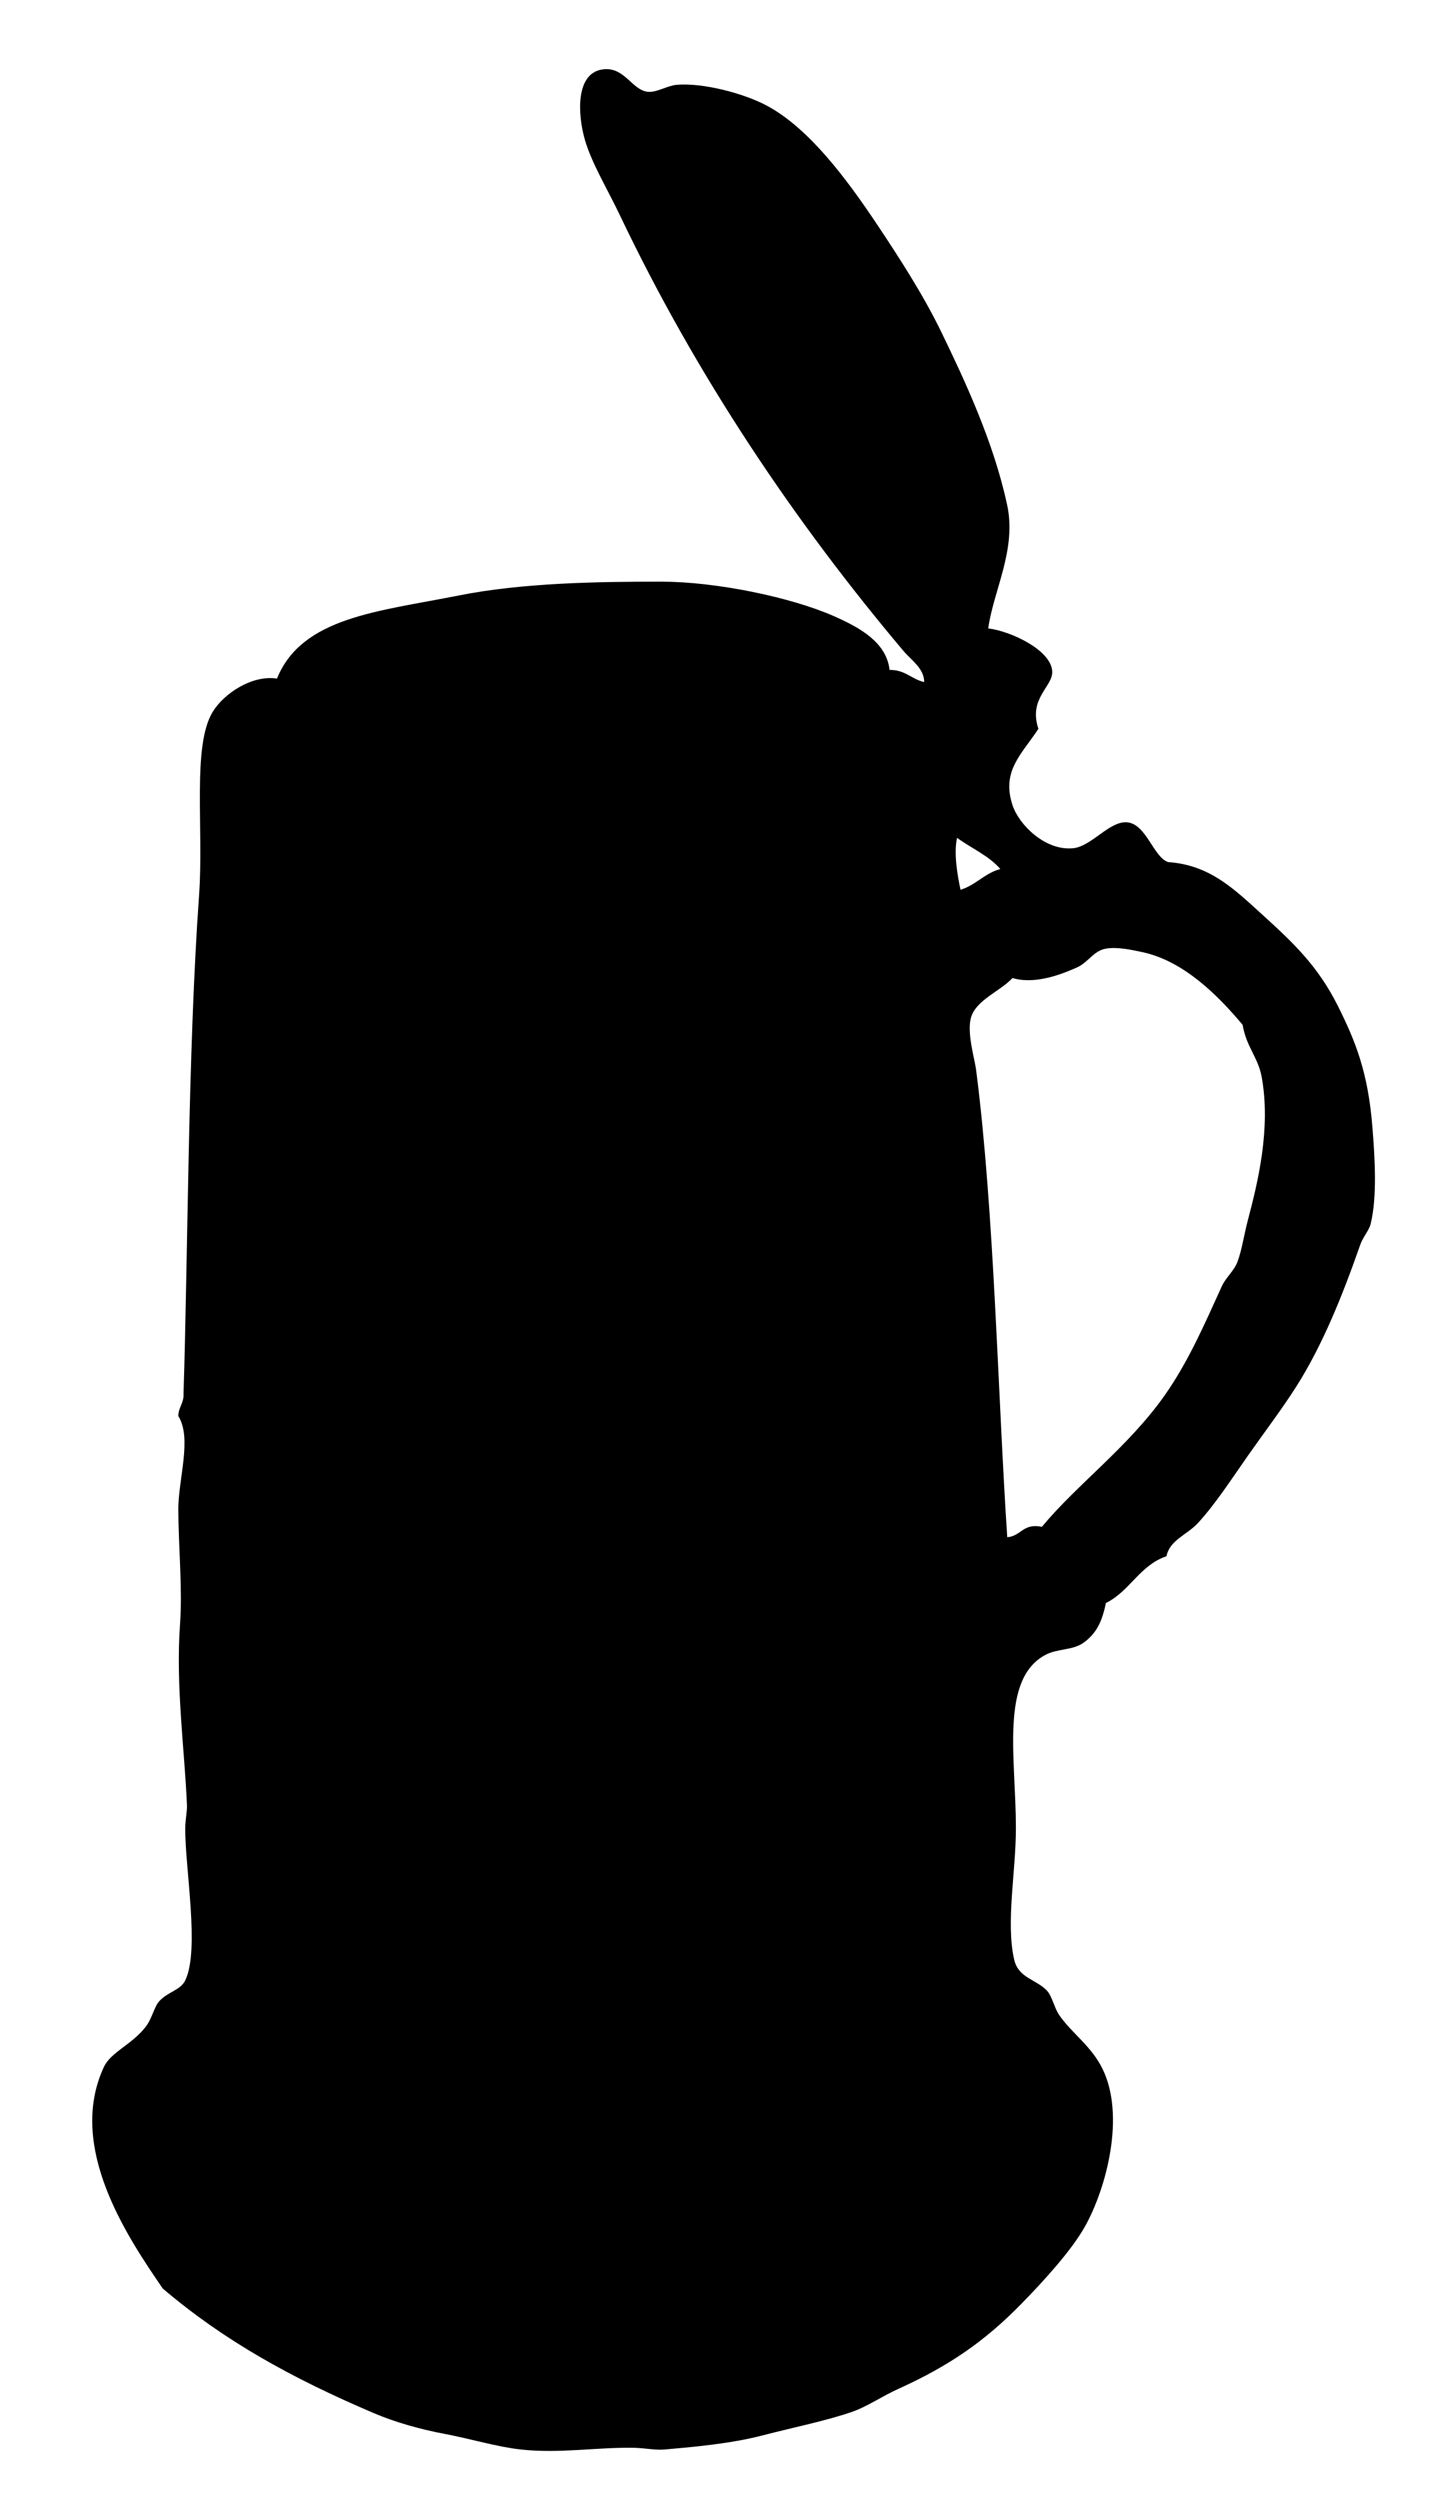 <?xml version="1.0" encoding="UTF-8"?>
<!DOCTYPE svg PUBLIC "-//W3C//DTD SVG 1.1//EN" "http://www.w3.org/Graphics/SVG/1.1/DTD/svg11.dtd">
<svg version="1.1" xmlns="http://www.w3.org/2000/svg" xmlns:xlink="http://www.w3.org/1999/xlink"  width="839.044" height="1444"
	 viewBox="0 0 839.044 1444" style="overflow:visible;enable-background:new 0 0 839.044 1444;" xml:space="preserve">
		<path d="M571.044,363c12.983,1.583,36.551,12.515,37,25
			c0.312,8.658-13.905,15.404-8,33c-9.527,14.622-21.451,24.153-15,44c3.75,11.537,19.015,26.559,35,25
			c10.69-1.042,20.874-15.614,31-15c11.366,0.689,15.45,20.312,24,23c23.919,1.679,37.767,15.258,54,30
			c18.122,16.458,32.389,29.836,44,53c10.313,20.573,17.49,38.534,20,70c1.367,17.142,2.88,40.17-1,56
			c-0.935,3.813-4.456,7.582-6,12c-10.157,29.057-21.736,57.995-37,82c-8.499,13.366-18.889,26.965-28,40
			c-9.774,13.982-19.218,28.499-29,39c-6.181,6.635-16.104,9.629-18,19c-15.488,5.178-21.107,20.226-35,27
			c-2.269,11.168-5.691,17.771-13,23c-6.169,4.414-15.001,3.249-22,7c-26.285,14.087-17,59.724-17,100c0,25.506-5.911,54.48-1,76
			c2.457,10.765,12.804,11.357,19,18c2.869,3.076,4.267,10.063,7,14c7.475,10.766,18.466,17.766,25,31
			c13.409,27.157,2.245,69.068-10,91c-7.696,13.784-23.379,31.084-37,45c-21.002,21.456-41.588,35.714-71,49
			c-9.024,4.076-17.884,10.108-26,13c-14.439,5.145-33.809,9.034-53,14c-17.856,4.62-39.461,6.544-56,8
			c-5.561,0.489-11.343-0.887-18-1c-20.895-0.354-42.742,3.416-65,1c-13.833-1.502-29.102-6.202-44-9
			c-14.509-2.725-28.896-6.842-41-12c-47.293-20.152-86.438-41.73-122-72c-19.953-29.151-55.651-81.533-34-128
			c3.983-8.549,15.964-12.78,24-23c3.839-4.882,5.06-11.814,8-15c5.113-5.54,12.227-6.271,15-12c8.5-17.556-0.181-64.9,0-88
			c0.036-4.641,1.128-9.891,1-13c-1.312-31.79-6.601-68.99-4-105c1.435-19.871-0.934-45.278-1-66c-0.056-17.493,8.052-41.107,0-54
			c0.064-5.27,3.327-7.34,3-13c2.596-80.459,2.531-197.699,9-288c2.777-38.77-4.206-86.338,8-106c6.441-10.376,22.55-21.224,37-19
			c14.451-35.577,58.616-38.76,105-48c36.977-7.366,80.482-8,117-8c31.578,0,75.019,8.943,100,20c14.938,6.612,30.228,15.087,32,31
			c9.126-0.126,12.624,5.376,20,7c0.018-7.879-7.494-12.658-12-18c-62.236-73.784-119.361-158.235-164-252
			c-6.892-14.477-16.066-29.576-20-43c-4.216-14.388-5.891-39.489,11-41c11.946-1.068,16.08,11.77,25,13
			c5.198,0.717,11.333-3.512,17-4c14.856-1.278,38.409,4.759,52,12c24.459,13.032,46.404,42.614,64,69
			c12.425,18.631,26.471,40.284,37,62c13.637,28.125,30.388,64.021,38,100C587.46,317.596,574.077,341.172,571.044,363z
			 M555.044,514c8.92-2.747,13.815-9.518,23-12c-6.635-7.699-16.705-11.961-25-18C551.022,492.827,553.27,505.672,555.044,514z
			 M602.044,882c20.494-24.708,49.944-46.086,71-76c13.633-19.368,23.02-41.111,33-63c2.295-5.032,7.061-8.864,9-14
			c2.604-6.896,3.764-15.513,6-24c5.784-21.952,13.471-53.12,8-83c-2.05-11.198-8.881-17.3-11-30
			c-13.926-16.622-33.881-36.891-58-42c-5.118-1.084-14.346-3.213-21-2c-7.408,1.351-9.92,7.856-17,11
			c-11.549,5.128-25.121,9.431-37,6c-7.08,7.671-21.246,12.718-24,23c-2.394,8.938,2.167,23.544,3,30
			c10.544,81.701,12.563,188.356,18,270C590.096,887.385,591.078,879.701,602.044,882z"/>
</svg>
